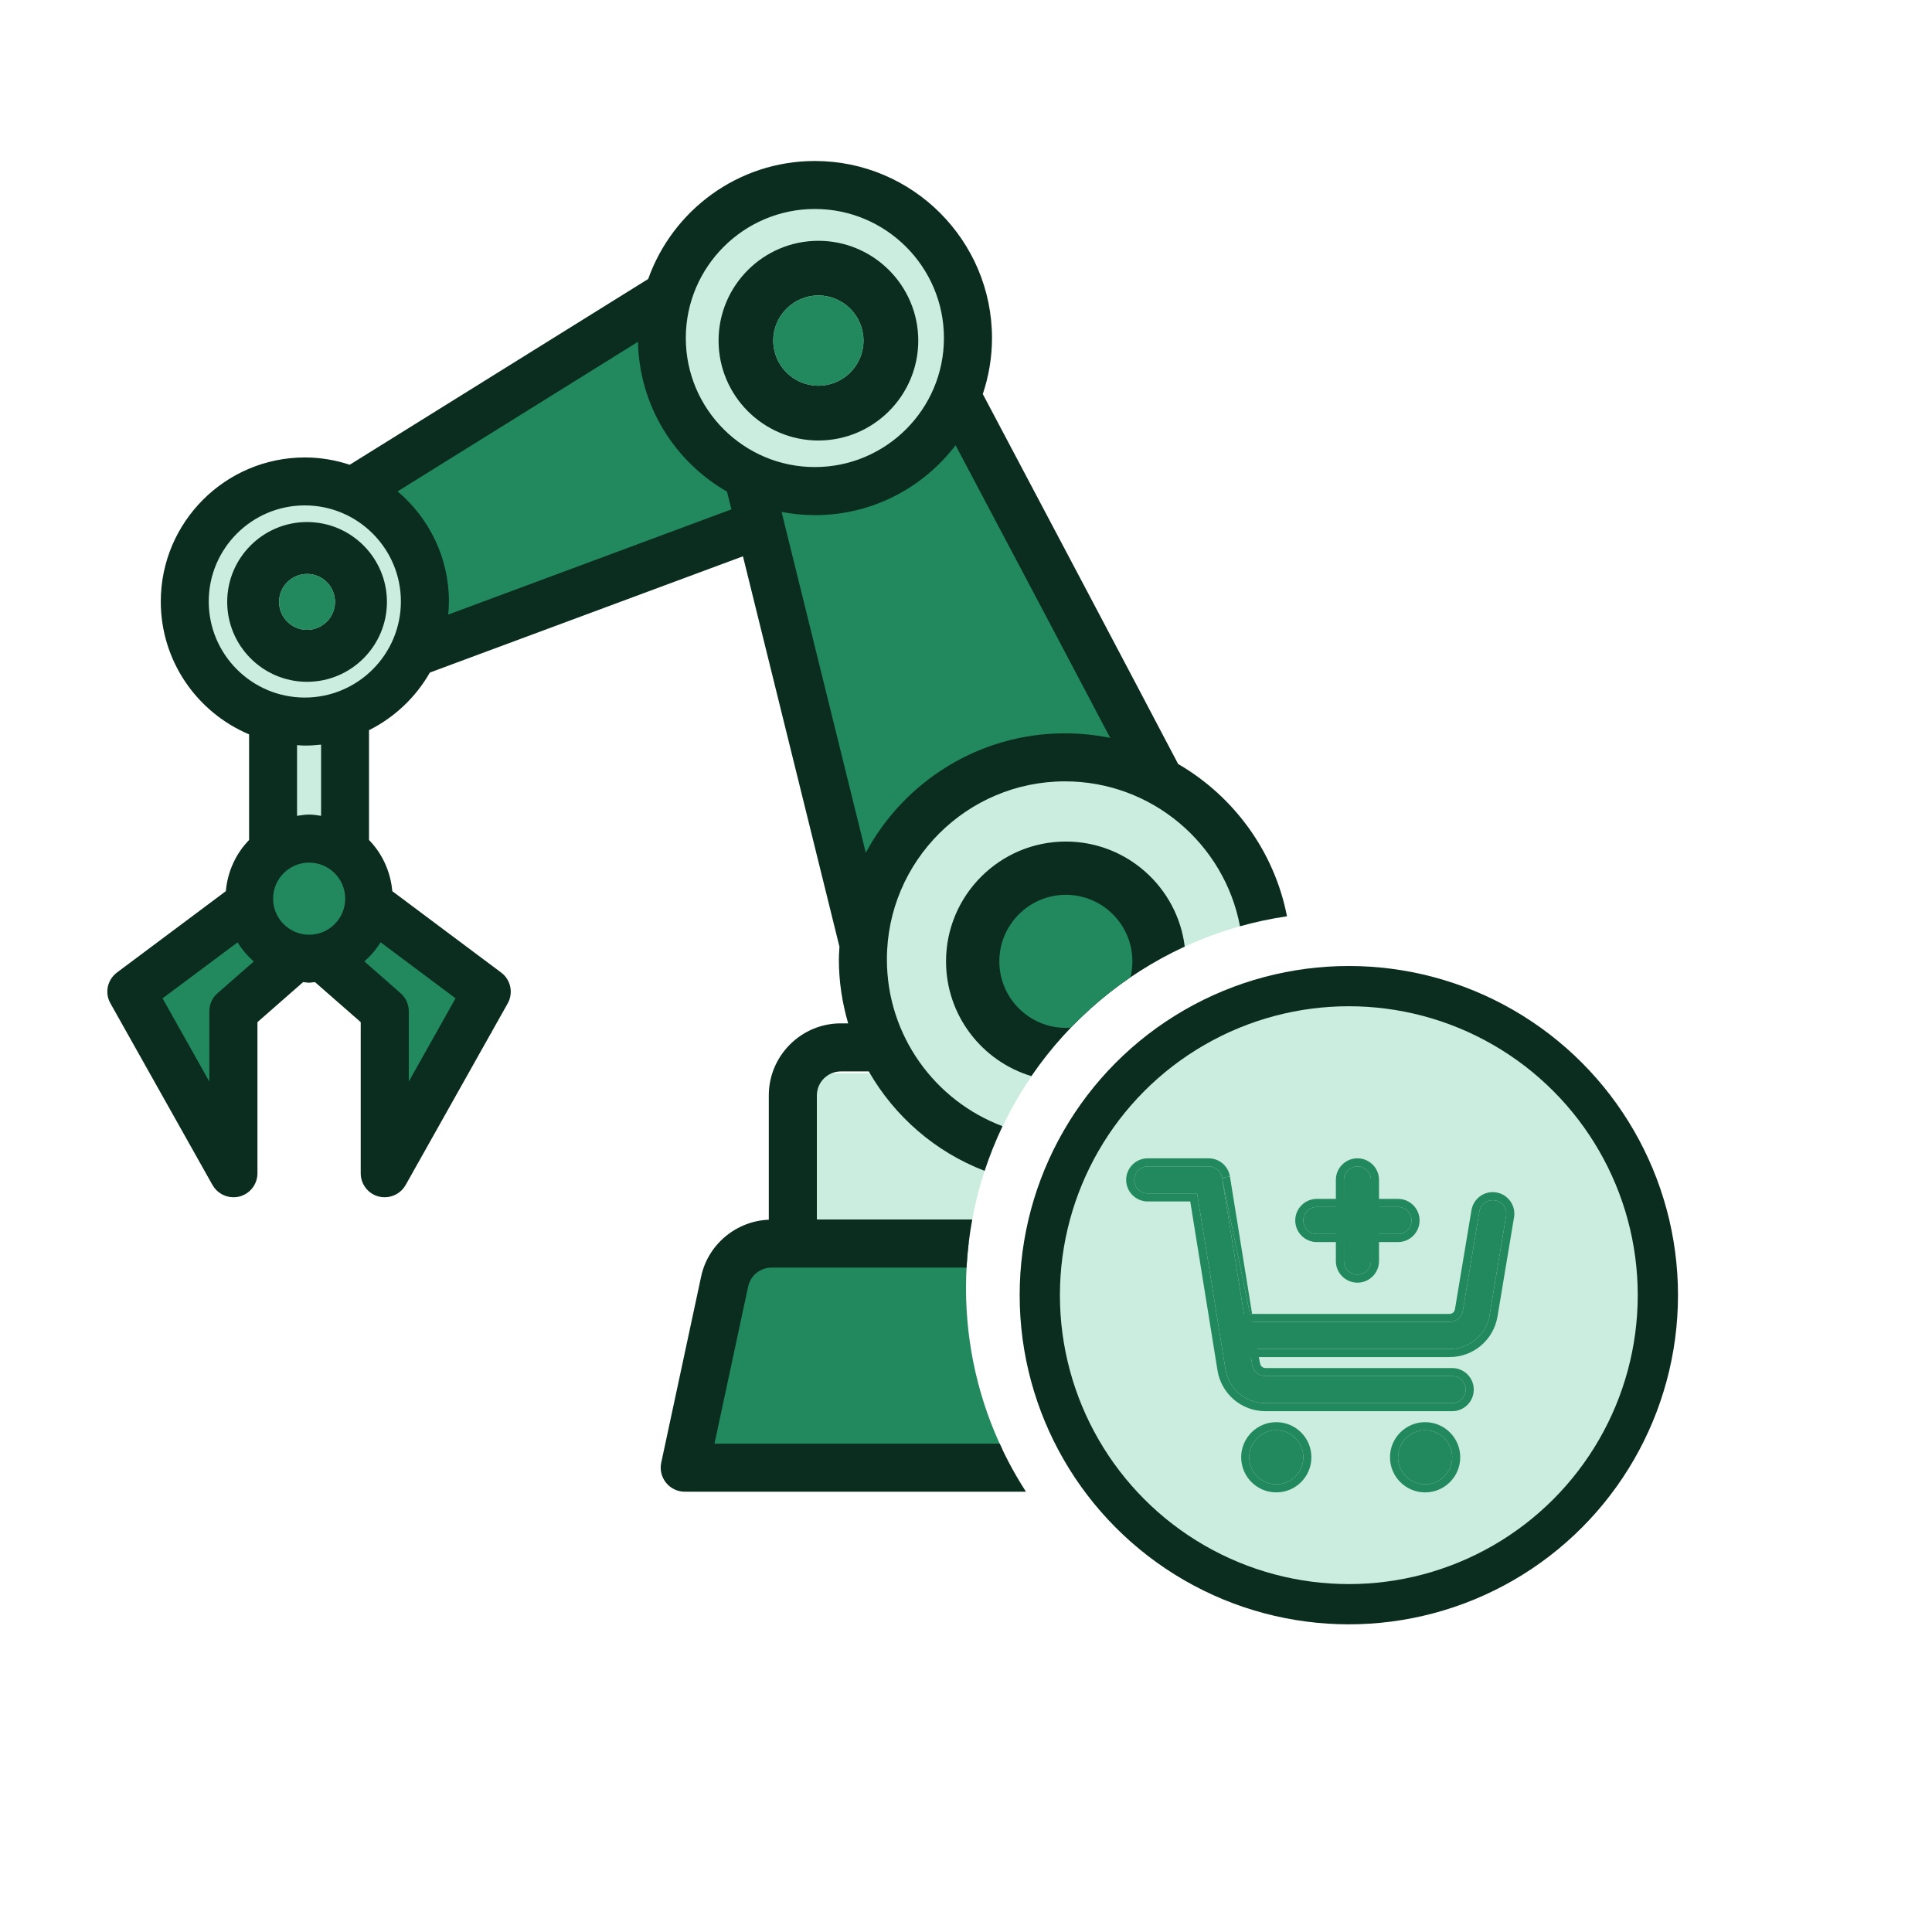 <svg width="72" height="72" viewBox="0 0 72 72" fill="none" xmlns="http://www.w3.org/2000/svg">
<circle cx="11.5" cy="22.5" r="4.5" fill="#CBEDDF"/>
<circle cx="30.5" cy="12.5" r="5.5" fill="#CBEDDF"/>
<rect x="10" y="27" width="3" height="4" fill="#CBEDDF"/>
<circle cx="11.5" cy="33.54" r="1.5" fill="#22885E"/>
<rect x="27.557" y="19.096" width="9.987" height="12.344" transform="rotate(-20.44 27.557 19.096)" fill="#22885E"/>
<rect x="30.564" y="30.094" width="3.122" height="2.463" transform="rotate(-20.44 30.564 30.094)" fill="#22885E"/>
<rect x="38" y="26.13" width="3.122" height="2.463" transform="rotate(-20.44 38 26.13)" fill="#22885E"/>
<rect x="13.838" y="17.348" width="11.675" height="7.71" transform="rotate(-27.127 13.838 17.348)" fill="#22885E"/>
<path d="M5 37.465L8.85 34.04L10.696 36.116L8 40.54L5 37.465Z" fill="#22885E"/>
<path fill-rule="evenodd" clip-rule="evenodd" d="M36.797 43.333C38.482 38.566 42.675 34.984 47.791 34.173C46.964 30.635 43.79 28 40 28C35.582 28 32 31.582 32 36C32 39.279 33.973 42.098 36.797 43.333Z" fill="#CBEDDF"/>
<path d="M18.332 38.47L15.123 34.311L12.967 35.974L14.877 40.881L18.332 38.47Z" fill="#22885E"/>
<path d="M30.499 16.416C28.447 16.416 26.779 14.745 26.779 12.694C26.779 10.642 28.45 8.974 30.499 8.974C32.55 8.974 34.221 10.643 34.221 12.694C34.221 14.745 32.55 16.416 30.499 16.416ZM30.499 11.011C29.572 11.011 28.817 11.766 28.817 12.694C28.817 13.621 29.572 14.375 30.499 14.375C31.426 14.375 32.18 13.621 32.18 12.694C32.18 11.766 31.426 11.011 30.499 11.011Z" fill="#0B2D1F"/>
<path d="M30.499 11.011C29.572 11.011 28.817 11.766 28.817 12.694C28.817 13.621 29.572 14.375 30.499 14.375C31.426 14.375 32.18 13.621 32.18 12.694C32.18 11.766 31.426 11.011 30.499 11.011Z" fill="#22885E"/>
<path d="M11.443 25.409C9.801 25.409 8.467 24.073 8.467 22.431C8.467 20.79 9.801 19.455 11.443 19.455C13.084 19.455 14.42 20.79 14.42 22.431C14.42 24.073 13.084 25.409 11.443 25.409ZM11.443 21.389C10.868 21.389 10.401 21.856 10.401 22.431C10.401 23.006 10.868 23.473 11.443 23.473C12.018 23.473 12.485 23.006 12.485 22.431C12.485 21.856 12.018 21.389 11.443 21.389Z" fill="#0B2D1F"/>
<path d="M11.443 21.389C10.868 21.389 10.401 21.856 10.401 22.431C10.401 23.006 10.868 23.473 11.443 23.473C12.018 23.473 12.485 23.006 12.485 22.431C12.485 21.856 12.018 21.389 11.443 21.389Z" fill="#22885E"/>
<circle cx="50.267" cy="48.267" r="11.517" fill="#CBEDDF" stroke="#0B2D1F" stroke-width="1.5"/>
<path d="M53.11 53.3C53.667 53.3 54.119 53.751 54.119 54.308C54.119 54.865 53.667 55.316 53.11 55.316C52.553 55.316 52.101 54.865 52.101 54.308C52.101 53.751 52.553 53.3 53.11 53.3Z" fill="#22885E"/>
<path fill-rule="evenodd" clip-rule="evenodd" d="M53.11 53C53.833 53 54.419 53.586 54.419 54.308C54.419 55.031 53.833 55.617 53.11 55.617C52.387 55.617 51.801 55.031 51.801 54.308C51.801 53.586 52.387 53 53.11 53ZM54.119 54.308C54.119 53.751 53.667 53.3 53.11 53.3C52.553 53.3 52.101 53.751 52.101 54.308C52.101 54.865 52.553 55.316 53.11 55.316C53.667 55.316 54.119 54.865 54.119 54.308Z" fill="#22885E"/>
<path d="M47.563 53.3C48.12 53.3 48.572 53.751 48.572 54.308C48.572 54.865 48.12 55.316 47.563 55.316C47.006 55.316 46.555 54.865 46.555 54.308C46.555 53.751 47.006 53.3 47.563 53.3Z" fill="#22885E"/>
<path fill-rule="evenodd" clip-rule="evenodd" d="M47.563 53C48.286 53 48.872 53.586 48.872 54.308C48.872 55.031 48.286 55.617 47.563 55.617C46.841 55.617 46.255 55.031 46.255 54.308C46.255 53.586 46.841 53 47.563 53ZM48.572 54.308C48.572 53.751 48.12 53.3 47.563 53.3C47.006 53.3 46.555 53.751 46.555 54.308C46.555 54.865 47.006 55.316 47.563 55.316C48.12 55.316 48.572 54.865 48.572 54.308Z" fill="#22885E"/>
<path d="M54.02 50.274H46.05V49.265H54.02C54.267 49.265 54.477 49.088 54.517 48.844L55.133 45.149C55.179 44.874 55.438 44.688 55.714 44.734C55.988 44.78 56.174 45.04 56.128 45.314L55.513 49.01C55.39 49.743 54.763 50.274 54.02 50.274Z" fill="#22885E"/>
<path fill-rule="evenodd" clip-rule="evenodd" d="M45.75 50.574V48.965H46.581H46.662H54.02C54.121 48.965 54.205 48.894 54.221 48.795L54.837 45.099C54.911 44.663 55.323 44.364 55.763 44.438C56.201 44.511 56.497 44.926 56.424 45.364L55.808 49.059C55.662 49.937 54.909 50.574 54.02 50.574H45.75ZM56.128 45.314C56.174 45.04 55.988 44.78 55.714 44.734C55.438 44.688 55.179 44.874 55.133 45.149L54.517 48.844C54.477 49.088 54.267 49.265 54.02 49.265H46.05V50.274H54.02C54.763 50.274 55.39 49.743 55.513 49.01L56.128 45.314Z" fill="#22885E"/>
<path d="M54.119 51.283C54.397 51.283 54.623 51.508 54.623 51.787C54.623 52.065 54.397 52.291 54.119 52.291H47.161C46.415 52.291 45.787 51.756 45.668 51.019L44.613 44.475H42.773C42.495 44.475 42.269 44.249 42.269 43.971C42.269 43.693 42.495 43.467 42.773 43.467H45.042C45.29 43.467 45.501 43.646 45.54 43.891L46.664 50.859C46.703 51.104 46.913 51.283 47.161 51.283H54.119Z" fill="#22885E"/>
<path fill-rule="evenodd" clip-rule="evenodd" d="M46.96 50.811C46.976 50.911 47.06 50.983 47.161 50.983H54.119C54.563 50.983 54.923 51.343 54.923 51.787C54.923 52.231 54.563 52.591 54.119 52.591H47.161C46.268 52.591 45.514 51.949 45.372 51.067L44.357 44.775H42.773C42.329 44.775 41.969 44.415 41.969 43.971C41.969 43.527 42.329 43.167 42.773 43.167H45.042C45.437 43.167 45.773 43.453 45.836 43.843L45.54 43.891C45.501 43.646 45.29 43.467 45.042 43.467H42.773C42.495 43.467 42.269 43.693 42.269 43.971C42.269 44.249 42.495 44.475 42.773 44.475H44.613L45.668 51.019C45.787 51.756 46.415 52.291 47.161 52.291H54.119C54.397 52.291 54.623 52.065 54.623 51.787C54.623 51.508 54.397 51.283 54.119 51.283H47.161C46.913 51.283 46.703 51.104 46.664 50.859L45.54 43.891M46.96 50.811L46.662 48.965L45.836 43.843" fill="#22885E"/>
<path d="M50.588 43.467C50.866 43.467 51.092 43.693 51.092 43.971V46.997C51.092 47.275 50.866 47.501 50.588 47.501C50.309 47.501 50.084 47.275 50.084 46.997V43.971C50.084 43.693 50.309 43.467 50.588 43.467Z" fill="#22885E"/>
<path fill-rule="evenodd" clip-rule="evenodd" d="M50.588 43.167C51.032 43.167 51.392 43.527 51.392 43.971V46.997C51.392 47.441 51.032 47.801 50.588 47.801C50.144 47.801 49.784 47.441 49.784 46.997V43.971C49.784 43.527 50.144 43.167 50.588 43.167ZM51.092 43.971C51.092 43.693 50.866 43.467 50.588 43.467C50.309 43.467 50.084 43.693 50.084 43.971V46.997C50.084 47.275 50.309 47.501 50.588 47.501C50.866 47.501 51.092 47.275 51.092 46.997V43.971Z" fill="#22885E"/>
<path d="M52.604 45.484C52.604 45.762 52.378 45.988 52.1 45.988H49.074C48.796 45.988 48.57 45.762 48.57 45.484C48.57 45.206 48.796 44.979 49.074 44.979H52.1C52.378 44.979 52.604 45.206 52.604 45.484Z" fill="#22885E"/>
<path fill-rule="evenodd" clip-rule="evenodd" d="M52.904 45.484C52.904 45.928 52.543 46.288 52.1 46.288H49.074C48.631 46.288 48.27 45.928 48.27 45.484C48.27 45.04 48.63 44.679 49.074 44.679H52.1C52.544 44.679 52.904 45.04 52.904 45.484ZM52.1 45.988C52.378 45.988 52.604 45.762 52.604 45.484C52.604 45.206 52.378 44.979 52.1 44.979H49.074C48.796 44.979 48.57 45.206 48.57 45.484C48.57 45.762 48.796 45.988 49.074 45.988H52.1Z" fill="#22885E"/>
<path d="M46.581 48.965H46.662L45.836 43.843L45.54 43.891L46.581 48.965Z" fill="#22885E"/>
<path d="M38.509 40H30V47H36.035C36.218 44.408 37.106 42.011 38.509 40Z" fill="#CBEDDF"/>
<path d="M36.102 46.3L27.857 47.04L26 54.04H37.366C36.49 52.211 36 50.163 36 48C36 47.425 36.035 46.857 36.102 46.3Z" fill="#22885E"/>
<path d="M44.152 35.276C41.837 36.342 39.863 38.02 38.437 40.104C36.599 39.551 35.256 37.843 35.256 35.827C35.256 33.365 37.26 31.362 39.721 31.362C41.997 31.362 43.88 33.073 44.152 35.276Z" fill="#0B2D1F"/>
<path d="M37.242 35.827C37.242 34.46 38.354 33.347 39.721 33.347C41.089 33.347 42.201 34.46 42.201 35.827C42.201 36.032 42.176 36.23 42.13 36.42C41.324 36.969 40.579 37.599 39.906 38.299C39.845 38.304 39.783 38.306 39.721 38.306C38.354 38.306 37.242 37.194 37.242 35.827Z" fill="#22885E"/>
<path fill-rule="evenodd" clip-rule="evenodd" d="M4.36 36.242L8.416 33.211C8.482 32.473 8.793 31.806 9.283 31.304V27.368C7.351 26.553 5.992 24.642 5.992 22.418C5.992 19.457 8.4 17.048 11.362 17.048C11.945 17.048 12.508 17.146 13.033 17.32L24.156 10.397C25.066 7.837 27.504 6 30.368 6C34.008 6 36.969 8.961 36.969 12.601C36.969 13.33 36.846 14.028 36.626 14.686L36.705 14.834L36.708 14.84C38.62 18.454 42.017 24.87 43.905 28.471C45.973 29.672 47.49 31.724 47.962 34.147C47.365 34.234 46.781 34.359 46.211 34.519C45.632 31.45 42.927 29.119 39.69 29.119C36.029 29.119 33.052 32.095 33.052 35.755C33.052 38.596 34.846 41.026 37.361 41.97C37.105 42.507 36.882 43.062 36.694 43.634C34.865 42.934 33.341 41.612 32.377 39.929H31.338C30.844 39.929 30.442 40.331 30.442 40.825V45.447H36.232C36.124 46.032 36.053 46.631 36.02 47.239H28.758C28.338 47.237 27.969 47.534 27.881 47.945L26.626 53.801H37.255C37.538 54.424 37.867 55.022 38.235 55.591H25.517C25.247 55.591 24.99 55.468 24.822 55.258C24.651 55.048 24.586 54.772 24.643 54.507L26.13 47.57C26.386 46.373 27.438 45.504 28.651 45.455V40.822C28.651 39.343 29.857 38.138 31.336 38.138H31.609C31.387 37.381 31.262 36.584 31.262 35.755C31.262 35.647 31.268 35.539 31.275 35.431C31.278 35.382 31.282 35.332 31.284 35.282L27.688 20.732L16.02 25.064C15.495 25.985 14.705 26.733 13.752 27.212V31.304C14.241 31.806 14.554 32.473 14.62 33.211L18.674 36.242C19.035 36.51 19.14 37.004 18.92 37.395L15.117 44.162C14.956 44.449 14.653 44.618 14.336 44.618C14.262 44.618 14.185 44.608 14.111 44.591C13.716 44.487 13.443 44.132 13.443 43.725V38.092L11.738 36.6C11.707 36.602 11.677 36.606 11.647 36.61L11.647 36.61C11.604 36.616 11.562 36.622 11.518 36.622C11.473 36.622 11.431 36.616 11.388 36.61L11.388 36.61C11.358 36.606 11.329 36.602 11.297 36.6L9.594 38.092V43.725C9.594 44.132 9.32 44.487 8.925 44.591C8.851 44.61 8.774 44.618 8.7 44.618C8.383 44.618 8.081 44.449 7.919 44.162L4.117 37.395C3.893 37.004 3.999 36.512 4.36 36.242ZM10.177 33.49C10.177 34.23 10.778 34.834 11.521 34.834C12.262 34.834 12.865 34.233 12.865 33.49C12.865 32.748 12.262 32.147 11.521 32.147C10.778 32.147 10.177 32.751 10.177 33.49ZM30.368 7.788C27.717 7.788 25.558 9.947 25.558 12.598C25.558 15.249 27.717 17.406 30.368 17.406C33.019 17.406 35.178 15.249 35.178 12.598C35.178 9.947 33.019 7.788 30.368 7.788ZM39.69 27.329C40.265 27.329 40.828 27.389 41.374 27.498C40.012 24.908 38.269 21.615 36.791 18.822C36.372 18.03 35.974 17.278 35.612 16.593C34.404 18.174 32.508 19.198 30.371 19.198C29.945 19.198 29.532 19.155 29.127 19.078L32.265 31.778C33.688 29.134 36.48 27.329 39.69 27.329ZM27.258 18.983L27.094 18.323C25.147 17.204 23.823 15.126 23.776 12.738L14.817 18.313C15.984 19.299 16.73 20.77 16.73 22.415C16.73 22.579 16.719 22.743 16.703 22.904L27.258 18.983ZM14.94 22.415C14.94 20.442 13.335 18.835 11.36 18.835C9.386 18.835 7.779 20.439 7.779 22.415C7.779 24.391 9.384 25.996 11.36 25.996C13.333 25.996 14.94 24.391 14.94 22.415ZM11.169 27.776H11.169L11.168 27.776C11.136 27.774 11.103 27.771 11.07 27.77V30.404L11.131 30.395C11.259 30.376 11.386 30.357 11.518 30.357C11.671 30.357 11.817 30.38 11.966 30.404V27.75C11.767 27.772 11.565 27.785 11.36 27.785C11.295 27.785 11.232 27.781 11.169 27.776ZM14.927 37.012C15.121 37.182 15.235 37.428 15.235 37.685V40.306L16.977 37.204L14.183 35.115C14.019 35.384 13.814 35.622 13.579 35.829L14.927 37.012ZM7.802 40.308V37.685C7.802 37.426 7.911 37.181 8.11 37.012L9.458 35.832C9.222 35.624 9.018 35.386 8.854 35.118L6.058 37.206L7.802 40.308Z" fill="#0B2D1F"/>
</svg>
